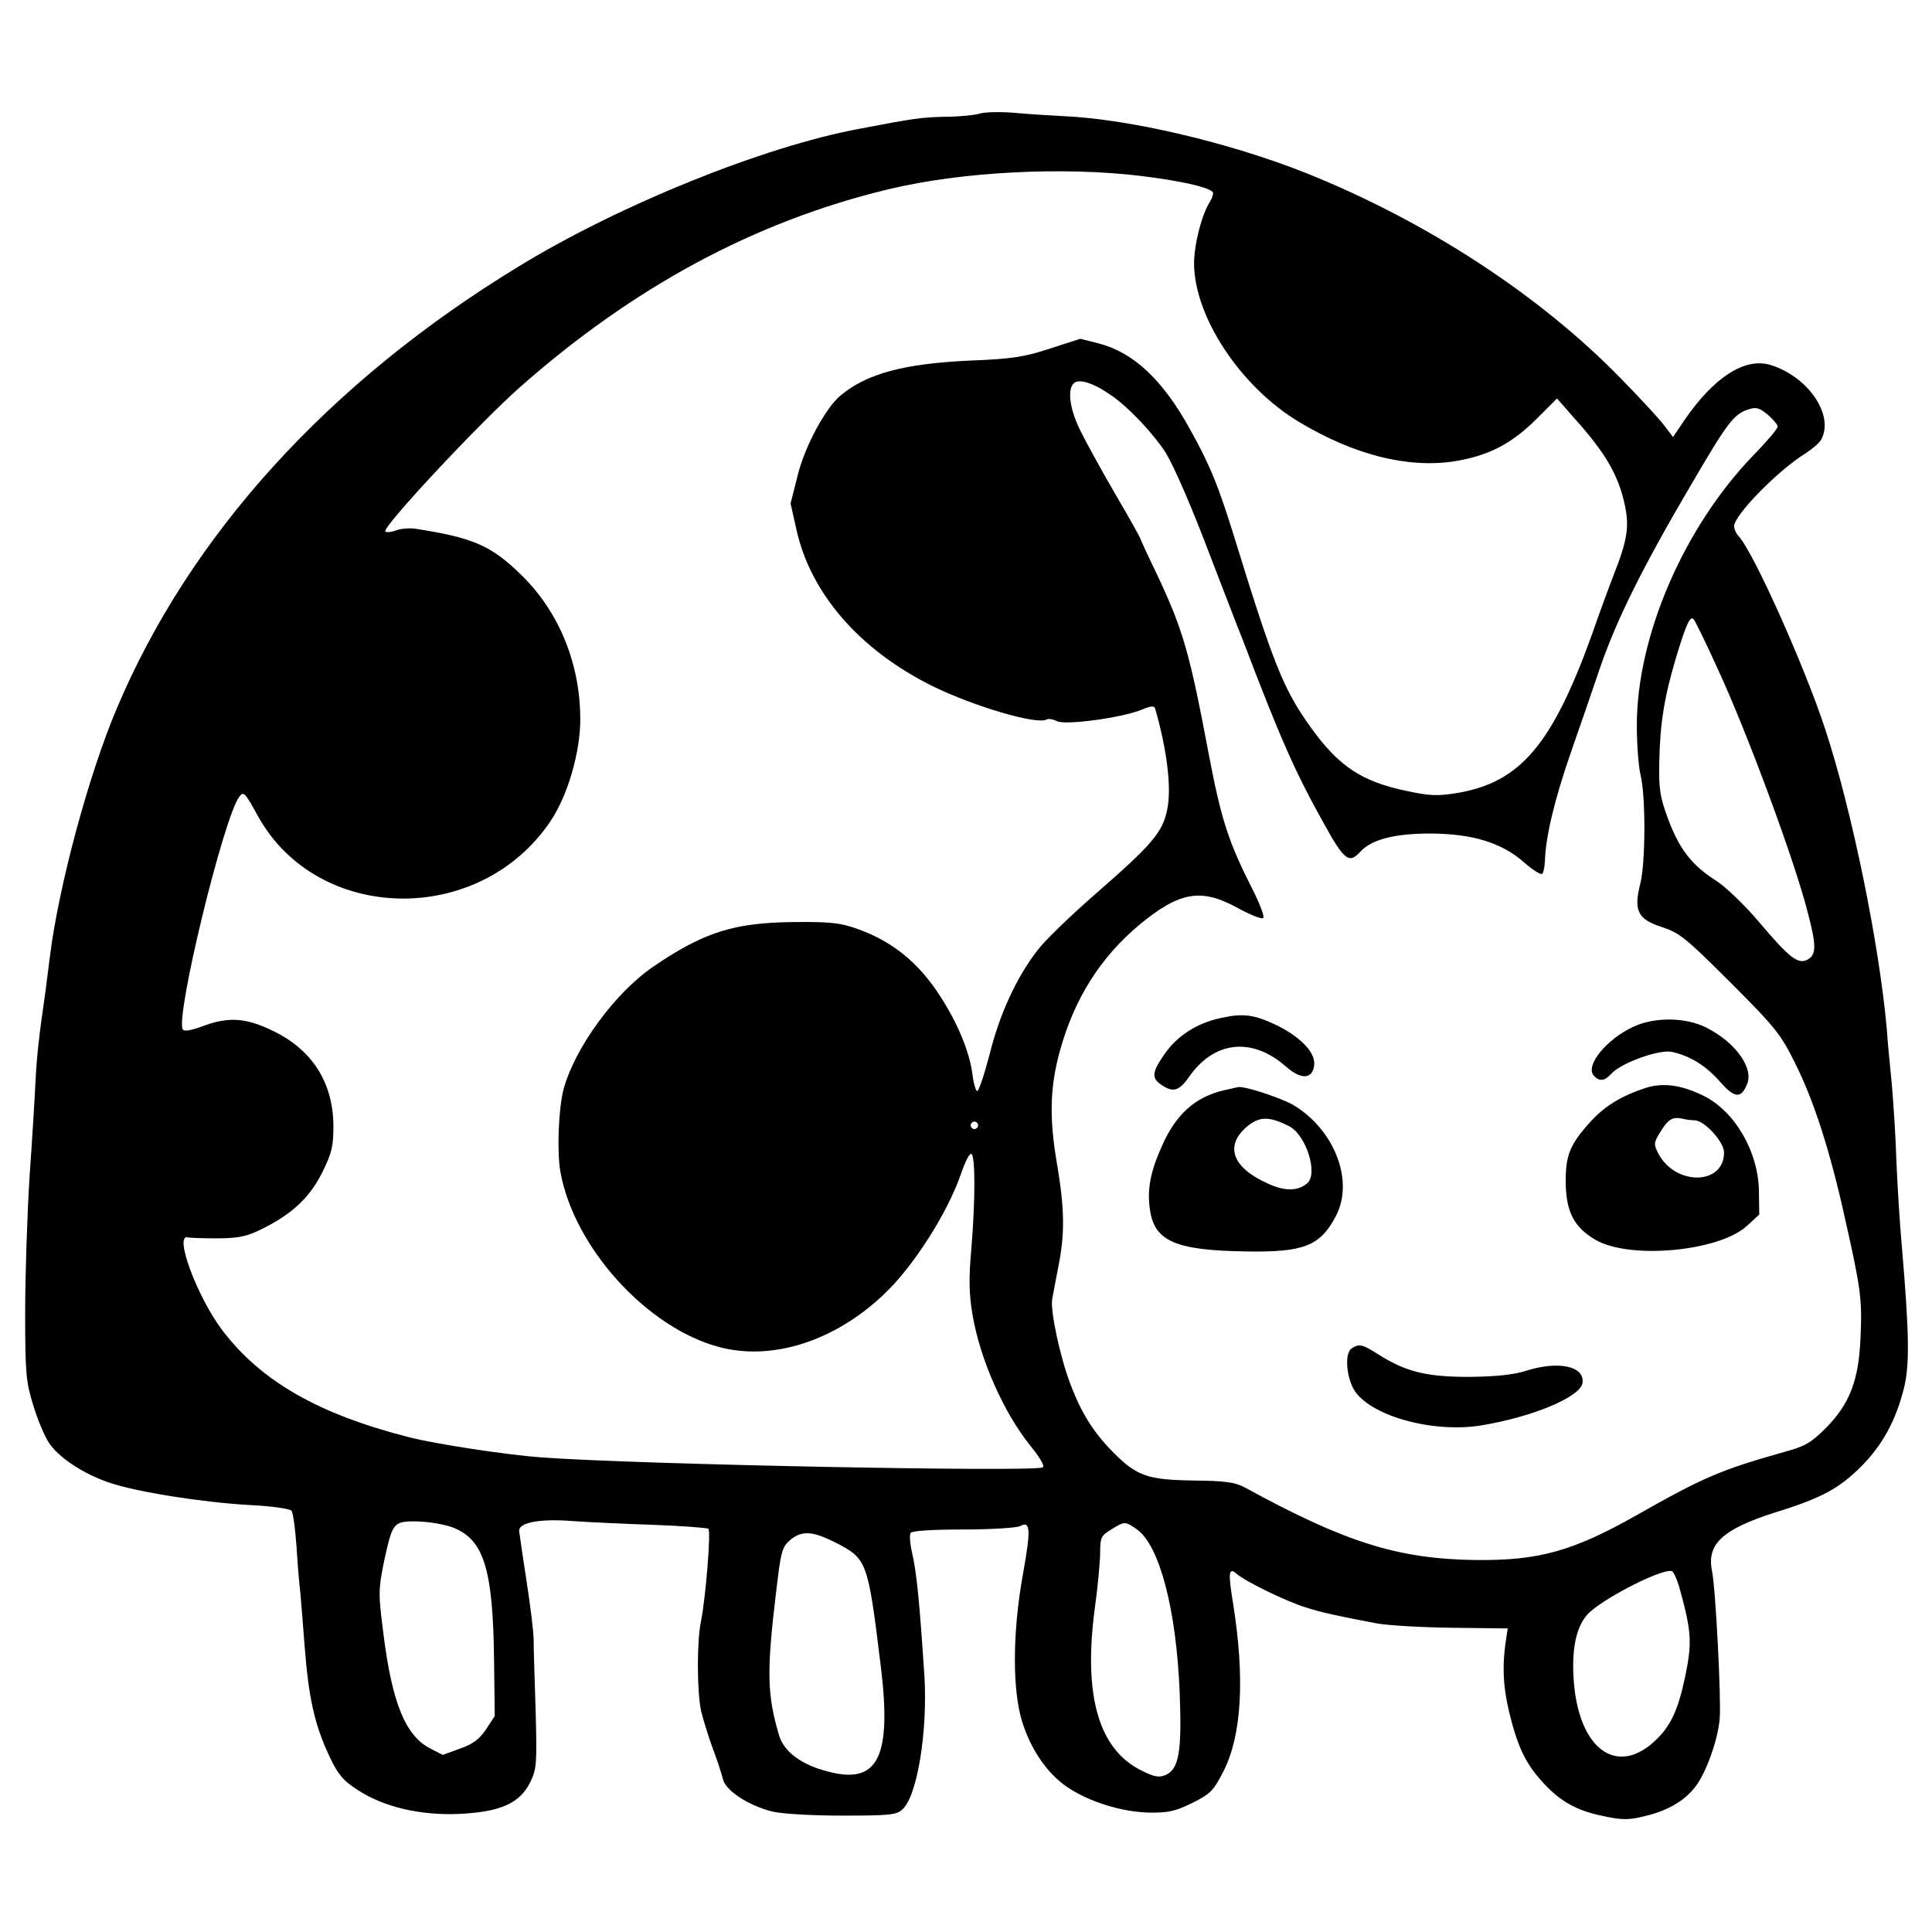 <?xml version="1.0" standalone="no"?>
<!DOCTYPE svg PUBLIC "-//W3C//DTD SVG 1.1//EN"
 "http://www.w3.org/Graphics/SVG/1.1/DTD/svg11.dtd">
<!-- Created with svg_stack (http://github.com/astraw/svg_stack) -->
<svg xmlns:sodipodi="http://sodipodi.sourceforge.net/DTD/sodipodi-0.dtd" xmlns="http://www.w3.org/2000/svg" version="1.1" width="288.0" height="288.0">
  <defs/>
  <g id="id0:id0" transform="matrix(1.25,0,0,1.25,0.0,0.0)"><g transform="translate(0,230.4) scale(0.04,-0.04)" fill="#000000" stroke="none">
<path d="M2920 5421 c-14 -4 -59 -9 -100 -9 -74 -2 -91 -4 -258 -36 -285 -53 -714 -226 -1015 -410 -567 -345 -982 -802 -1200 -1321 -84 -199 -172 -528 -198 -735 -6 -47 -12 -96 -14 -110 -19 -130 -25 -187 -29 -260 -2 -47 -10 -177 -18 -290 -7 -113 -13 -295 -13 -405 0 -181 3 -207 24 -274 12 -41 33 -91 46 -111 28 -44 101 -93 180 -120 81 -28 278 -59 418 -67 65 -3 121 -11 126 -17 5 -6 11 -54 15 -106 3 -52 8 -108 10 -125 2 -16 8 -93 14 -170 12 -158 30 -237 74 -331 25 -53 40 -72 82 -99 78 -52 188 -78 305 -73 124 6 181 32 212 95 19 39 20 55 16 210 -3 92 -6 188 -6 213 0 25 -10 104 -21 175 -11 72 -21 139 -22 149 -4 27 61 39 162 31 41 -3 147 -8 235 -11 88 -3 163 -9 167 -12 8 -8 -8 -204 -22 -275 -13 -61 -12 -209 0 -267 6 -25 21 -74 34 -110 14 -36 27 -78 31 -93 7 -35 76 -80 148 -98 30 -7 119 -12 209 -12 139 0 160 2 178 18 45 40 76 234 66 399 -15 225 -23 307 -37 368 -6 26 -8 52 -4 58 4 6 62 10 156 10 85 0 159 5 170 10 31 17 33 -8 9 -142 -32 -175 -32 -349 -2 -443 27 -84 75 -153 134 -193 65 -44 162 -74 243 -76 59 -1 79 4 130 29 54 27 63 36 93 95 54 107 64 277 28 501 -15 92 -13 108 12 86 25 -22 150 -83 207 -100 48 -15 84 -23 210 -47 33 -6 134 -12 225 -13 l165 -2 -3 -20 c-14 -84 -12 -147 7 -228 25 -103 48 -153 99 -209 52 -58 102 -86 180 -102 56 -12 76 -13 124 -1 69 16 120 45 154 90 31 42 65 135 71 200 5 55 -12 391 -23 442 -16 80 32 124 189 174 139 43 191 72 257 138 62 63 102 135 126 231 18 69 16 168 -6 425 -6 66 -13 179 -16 250 -2 72 -9 177 -14 235 -6 58 -13 132 -15 165 -23 253 -103 646 -183 890 -62 189 -213 526 -258 576 -8 8 -14 22 -14 30 0 33 132 168 214 218 20 13 41 31 46 41 39 73 -40 188 -152 222 -76 23 -169 -37 -257 -166 l-33 -49 -26 34 c-14 19 -73 83 -131 142 -242 248 -578 467 -937 611 -229 91 -529 162 -729 170 -38 2 -104 6 -145 10 -41 3 -86 2 -100 -3z m485 -186 c113 -14 195 -32 210 -47 4 -3 0 -17 -8 -30 -24 -37 -47 -127 -47 -183 0 -159 139 -369 313 -473 165 -99 325 -139 465 -117 102 17 169 52 245 128 l59 59 51 -58 c94 -105 132 -170 151 -259 14 -65 8 -105 -33 -209 -11 -28 -41 -109 -66 -181 -118 -326 -213 -437 -399 -469 -61 -10 -83 -9 -153 6 -134 28 -203 74 -287 192 -80 112 -110 188 -225 561 -49 158 -72 215 -133 325 -81 147 -168 229 -272 256 l-55 14 -90 -29 c-76 -25 -112 -31 -238 -36 -198 -9 -309 -39 -387 -104 -45 -38 -105 -149 -127 -235 l-22 -87 17 -76 c42 -192 188 -360 405 -468 124 -61 314 -117 341 -100 5 3 19 1 31 -5 24 -13 196 10 255 35 26 11 36 11 38 2 36 -125 49 -238 36 -300 -14 -69 -44 -104 -216 -254 -71 -62 -148 -136 -170 -165 -63 -81 -114 -191 -144 -313 -16 -60 -32 -109 -37 -108 -4 1 -11 25 -14 52 -9 66 -44 151 -96 231 -64 100 -143 164 -248 201 -50 18 -81 21 -190 20 -177 -2 -266 -30 -416 -132 -115 -78 -235 -242 -269 -367 -15 -59 -20 -186 -9 -247 41 -225 258 -464 473 -521 157 -42 343 17 489 155 89 83 191 243 232 361 12 36 26 63 31 60 12 -7 12 -137 0 -282 -8 -89 -7 -136 3 -195 22 -134 93 -294 172 -392 32 -40 45 -63 37 -66 -37 -14 -1215 9 -1494 30 -100 7 -317 40 -394 60 -271 69 -442 167 -558 320 -75 100 -144 287 -102 276 8 -2 50 -3 92 -3 64 1 86 6 135 31 87 44 138 93 175 168 28 57 32 77 32 137 -1 127 -62 224 -175 280 -84 42 -137 46 -216 16 -33 -12 -54 -16 -58 -9 -23 36 121 629 168 693 13 18 17 14 56 -57 177 -320 659 -330 871 -17 52 76 90 206 90 305 0 165 -62 318 -173 428 -92 91 -146 114 -321 141 -17 2 -41 0 -54 -5 -13 -5 -28 -7 -33 -4 -14 9 273 316 397 427 341 302 704 498 1104 594 217 52 519 68 755 39z m-93 -653 c53 -36 126 -114 163 -171 26 -43 78 -162 136 -316 17 -44 42 -109 56 -145 14 -36 31 -81 39 -100 113 -297 156 -393 242 -547 59 -107 74 -119 107 -83 33 37 102 55 210 55 126 -1 212 -27 280 -87 25 -22 49 -37 53 -33 4 4 7 21 8 38 2 72 28 180 75 317 28 80 69 199 91 264 49 141 126 296 267 536 111 190 129 214 172 229 25 8 33 6 59 -15 16 -14 30 -30 30 -36 0 -6 -33 -45 -74 -87 -207 -215 -346 -539 -346 -803 0 -57 5 -123 11 -148 16 -65 15 -265 -1 -326 -20 -79 -7 -105 65 -128 52 -17 71 -32 204 -165 134 -134 150 -154 193 -241 56 -112 104 -261 148 -460 48 -212 52 -245 47 -355 -5 -130 -32 -200 -103 -272 -44 -44 -62 -55 -125 -72 -188 -53 -240 -75 -439 -188 -191 -108 -293 -136 -480 -134 -233 3 -390 53 -688 216 -30 16 -58 20 -152 21 -139 2 -171 13 -243 86 -57 58 -94 116 -127 205 -30 80 -59 215 -53 250 3 15 11 60 19 100 19 97 18 169 -5 305 -23 134 -21 227 9 335 43 156 121 279 237 376 120 99 184 110 293 50 38 -21 72 -34 76 -30 5 4 -11 45 -34 90 -69 136 -91 204 -127 392 -58 308 -77 375 -154 539 -28 58 -51 108 -51 110 0 2 -32 60 -72 128 -39 67 -86 152 -104 188 -34 66 -43 127 -23 147 15 15 58 2 111 -35z m1805 -807 c90 -193 233 -579 273 -737 26 -99 25 -124 -1 -139 -29 -15 -54 5 -148 116 -41 48 -98 103 -127 121 -71 45 -108 94 -141 183 -24 65 -28 89 -26 171 2 112 15 193 50 310 30 99 42 125 52 114 5 -5 35 -67 68 -139z m-2203 -1376 c-3 -5 -10 -7 -15 -3 -5 3 -7 10 -3 15 3 5 10 7 15 3 5 -3 7 -10 3 -15z m-1559 -1195 c88 -37 115 -124 118 -395 l2 -165 -26 -40 c-20 -29 -39 -44 -77 -57 l-52 -19 -37 19 c-74 38 -114 135 -140 343 -15 117 -15 130 1 210 22 105 29 118 63 123 39 5 113 -4 148 -19z m2035 -4 c67 -48 117 -238 127 -485 7 -178 -2 -229 -42 -247 -19 -8 -33 -6 -69 12 -130 62 -177 223 -142 485 9 65 16 141 16 167 0 44 3 50 33 68 40 25 42 25 77 0z m-903 -37 c99 -50 100 -54 139 -371 33 -270 -8 -353 -156 -314 -80 20 -132 59 -147 107 -36 122 -38 190 -9 430 14 118 17 132 41 153 34 29 66 28 132 -5z m2519 -133 c33 -118 38 -158 25 -233 -20 -110 -41 -167 -80 -210 -116 -128 -238 -57 -258 149 -9 100 4 170 39 210 39 44 221 138 252 130 5 -1 15 -22 22 -46z"/>
<path d="M3640 2725 c-71 -15 -131 -53 -169 -109 -37 -53 -38 -70 -9 -90 35 -24 53 -19 82 22 75 109 188 121 289 33 46 -41 80 -39 85 3 5 37 -40 84 -111 119 -67 32 -100 37 -167 22z"/>
<path d="M4870 2699 c-79 -36 -144 -115 -119 -145 16 -19 33 -18 53 5 29 32 143 73 180 65 53 -11 102 -41 144 -89 43 -49 62 -51 80 -9 22 48 -32 125 -120 170 -61 31 -153 33 -218 3z"/>
<path d="M4905 2516 c-70 -23 -120 -53 -162 -99 -62 -68 -76 -101 -75 -183 1 -87 25 -133 88 -170 102 -60 369 -35 452 41 l37 34 -1 68 c-1 119 -72 241 -167 287 -66 32 -121 39 -172 22z m147 -96 c29 0 88 -64 88 -96 0 -98 -145 -100 -196 -3 -14 28 -14 32 6 64 23 38 36 46 65 40 11 -3 28 -5 37 -5z"/>
<path d="M3647 2509 c-84 -20 -142 -72 -183 -166 -35 -78 -45 -132 -35 -193 14 -91 78 -118 286 -121 172 -3 221 16 268 106 55 105 -5 258 -128 331 -37 21 -143 56 -163 53 -4 -1 -24 -5 -45 -10z m195 -106 c52 -25 89 -143 55 -171 -27 -23 -65 -24 -114 -2 -107 47 -133 111 -68 169 38 33 68 34 127 4z"/>
<path d="M4030 1740 c-21 -13 -17 -81 6 -122 45 -78 233 -131 378 -108 154 25 298 85 304 127 7 50 -71 67 -169 36 -38 -12 -89 -17 -169 -18 -127 0 -188 15 -269 66 -49 31 -58 34 -81 19z"/>
</g>
</g>
</svg>
